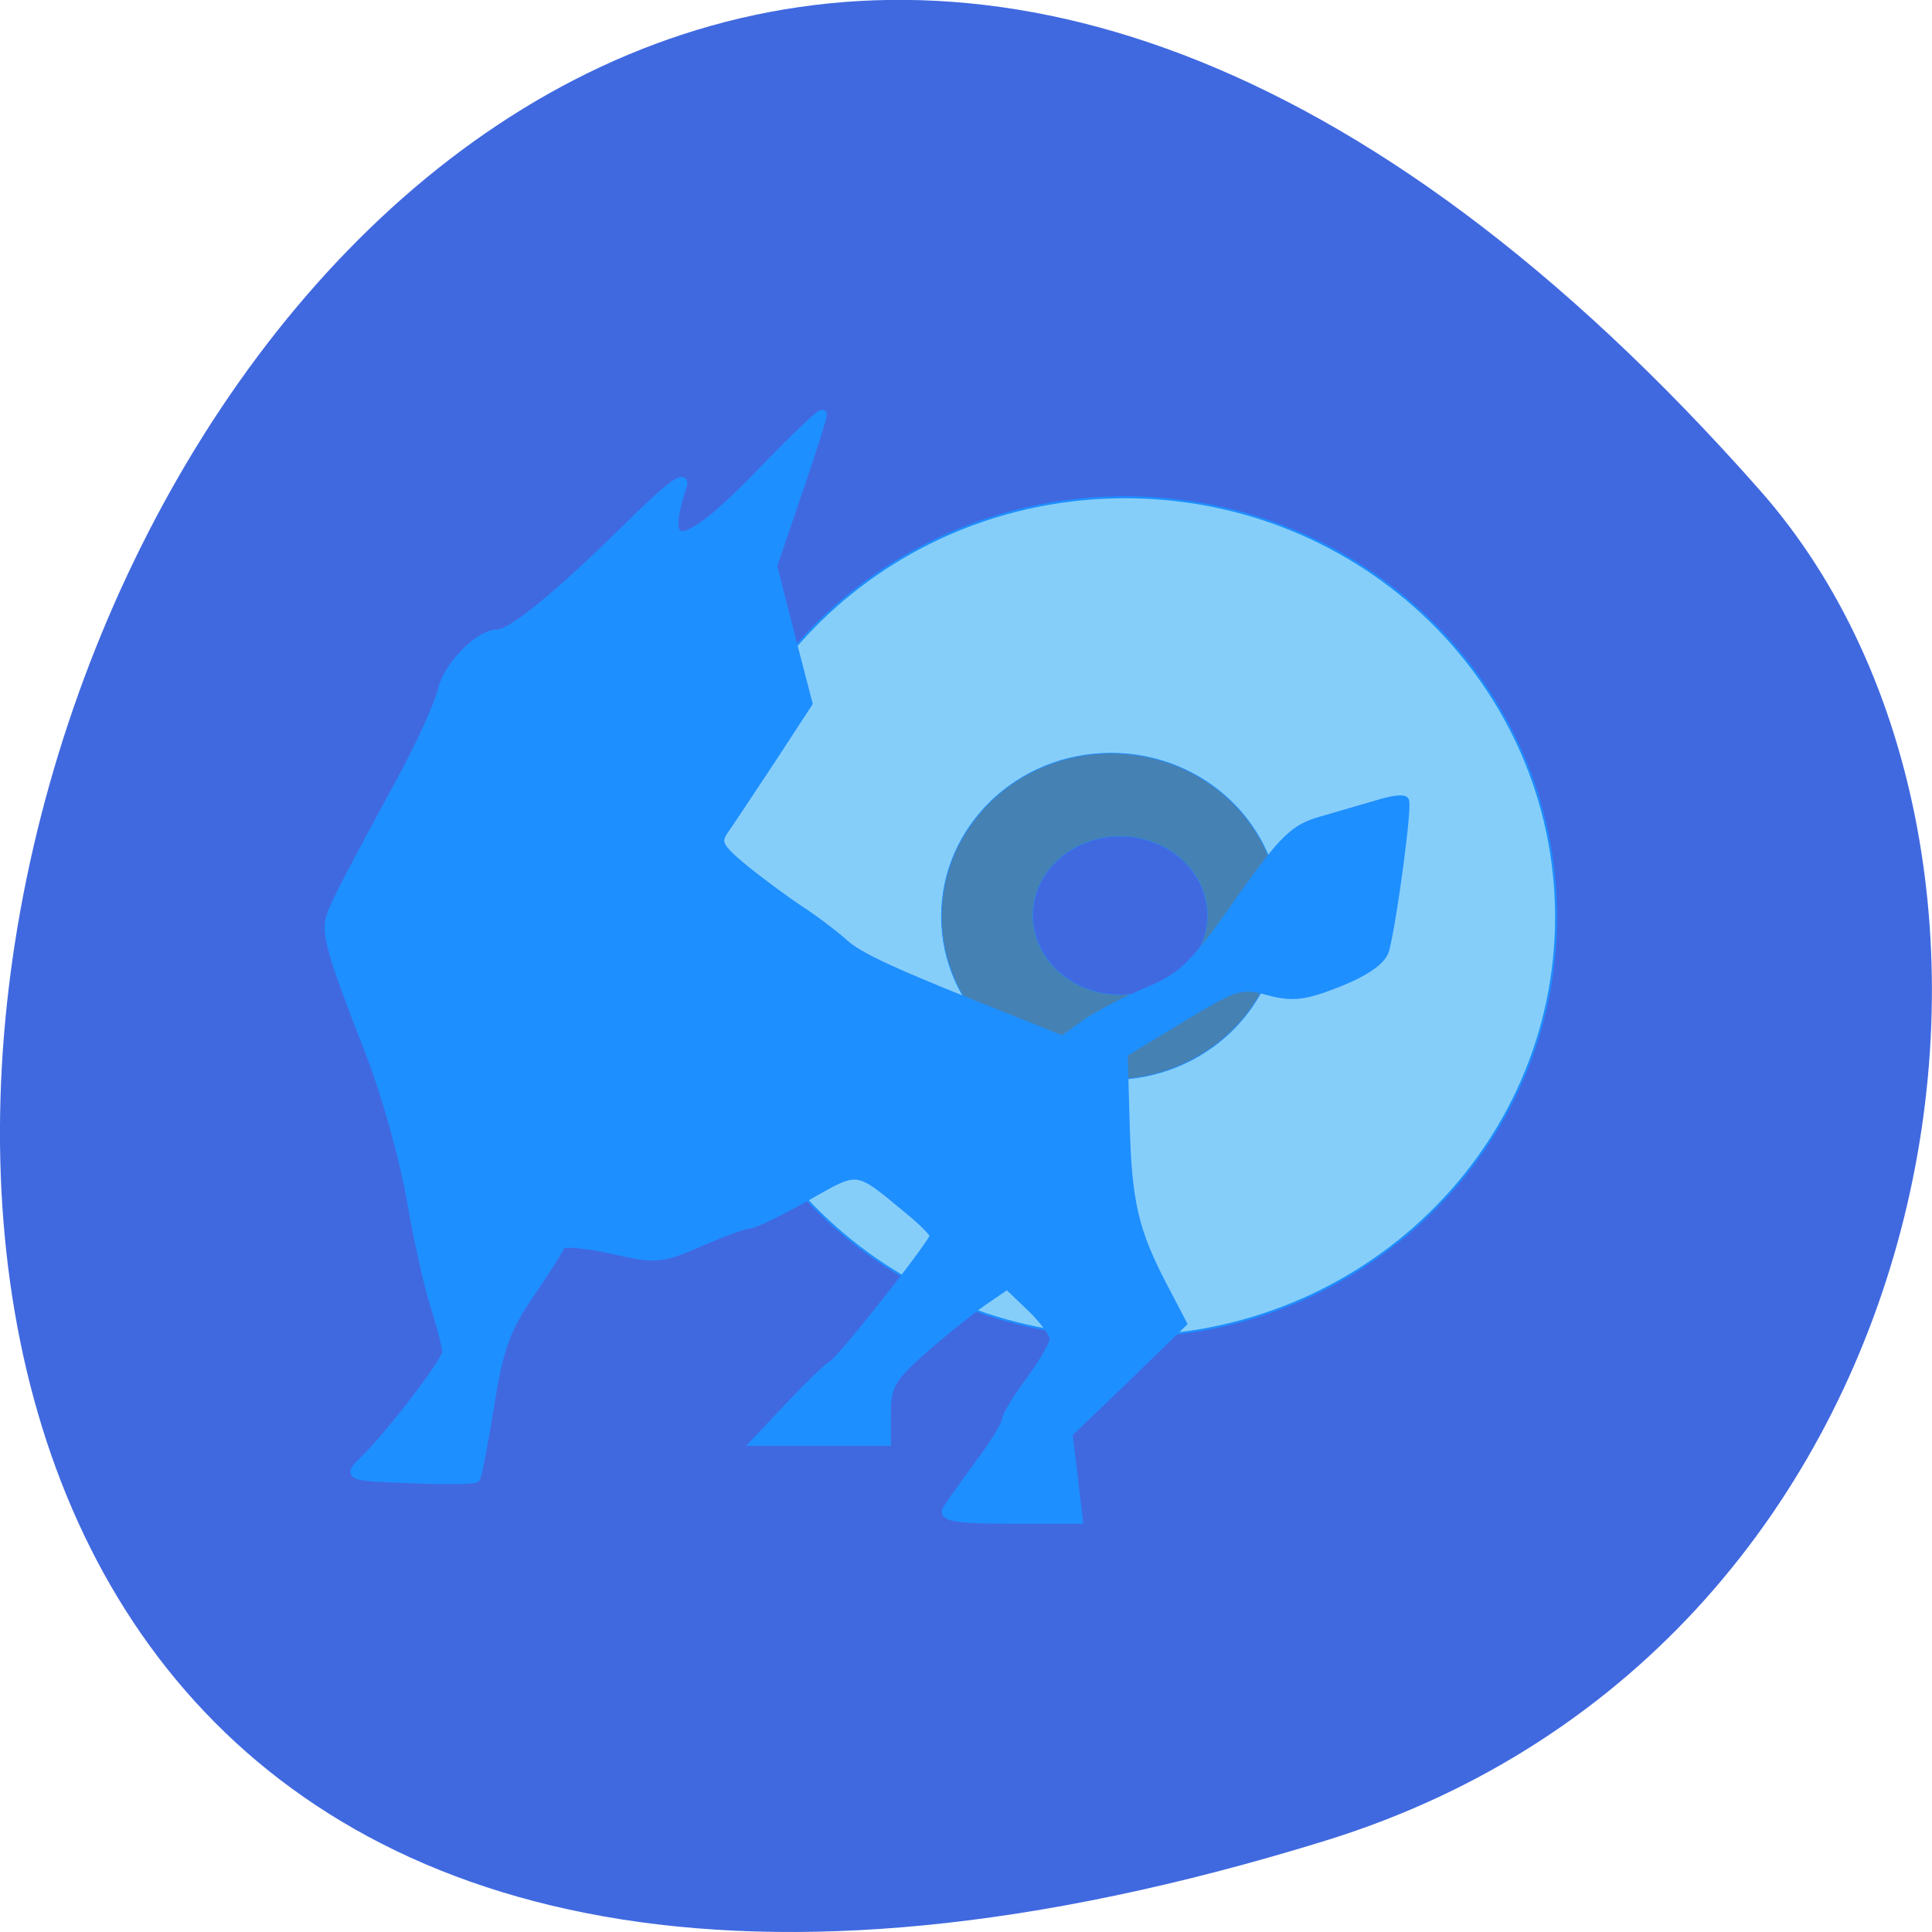 <svg xmlns="http://www.w3.org/2000/svg" viewBox="0 0 22 22"><path d="m 15.09 20.961 c -26.746 8.266 -13.371 -36.14 4.953 -15.375 c 3.672 4.164 2.258 13.148 -4.953 15.375" fill="#4069e0"/><g stroke="#1e8fff"><g stroke-width="0.254"><path d="m 254.82 168.56 c 0 29.29 -24.708 53.07 -55.14 53.07 c -30.434 0 -55.1 -23.78 -55.1 -53.07 c 0 -29.334 24.664 -53.11 55.1 -53.11 c 30.434 0 55.14 23.78 55.14 53.11" transform="matrix(0.089 0 0 0.09 -4.96 -4.728)" fill="#86cefa"/><path d="m 254.83 168.58 c 0 29.31 -24.691 53.09 -55.14 53.09 c -30.449 0 -55.14 -23.782 -55.14 -53.09 c 0 -29.31 24.691 -53.09 55.14 -53.09 c 30.449 0 55.14 23.782 55.14 53.09" transform="matrix(0.035 0 0 0.035 5.662 4.535)" fill="#4581b3"/><path d="m 254.89 168.62 c 0 29.23 -24.855 53.07 -55.21 53.07 c -30.353 0 -55.21 -23.837 -55.21 -53.07 c 0 -29.459 24.855 -53.07 55.21 -53.07 c 30.353 0 55.21 23.612 55.21 53.07" transform="matrix(0.018 0 0 0.017 9.161 7.559)" fill="#4069e0"/></g><path d="m 171.84 176.01 c 0.448 -0.682 2.332 -3.409 4.261 -6.05 c 1.928 -2.591 3.498 -5.182 3.498 -5.728 c 0 -0.545 1.435 -2.955 3.139 -5.273 c 1.749 -2.364 3.139 -4.864 3.139 -5.546 c -0.045 -0.727 -1.435 -2.636 -3.095 -4.227 l -3.05 -2.955 l -3.274 2.273 c -1.749 1.273 -5.337 4.137 -7.893 6.455 c -3.991 3.546 -4.664 4.728 -4.664 8.091 v 3.955 h -16.997 l 4.53 -4.864 c 2.511 -2.682 4.933 -5.05 5.382 -5.228 c 1.032 -0.455 13.365 -16.228 13.365 -17.14 c 0 -0.364 -1.48 -1.909 -3.319 -3.409 c -6.996 -5.864 -6.503 -5.773 -13.454 -1.773 c -3.498 2 -6.907 3.682 -7.624 3.682 c -0.673 0.045 -3.588 1.136 -6.458 2.409 c -4.933 2.182 -5.561 2.227 -11.481 0.864 c -3.453 -0.773 -6.413 -1 -6.593 -0.5 c -0.135 0.455 -1.973 3.409 -4.081 6.5 c -3.095 4.546 -4.04 7.273 -5.202 14.773 c -0.807 5.05 -1.615 9.319 -1.839 9.546 c -0.224 0.227 -4.081 0.273 -8.566 0.091 c -7.938 -0.318 -8.118 -0.364 -6.234 -2.227 c 3.543 -3.455 11.03 -13.319 11.03 -14.546 c 0 -0.682 -0.718 -3.455 -1.57 -6.228 c -0.897 -2.818 -2.287 -9.228 -3.139 -14.319 c -0.897 -5.091 -3.184 -13.41 -5.113 -18.501 c -5.965 -15.546 -6.279 -16.864 -4.844 -19.91 c 1.301 -2.864 1.928 -4.046 8.925 -17.14 c 2.422 -4.5 4.709 -9.682 5.158 -11.546 c 0.718 -3.182 4.799 -7.455 7.265 -7.455 c 1.884 -0.045 7.893 -5.05 16.728 -13.819 c 5.696 -5.728 7.983 -7.455 7.4 -5.728 c -3.05 9.273 0.404 8.637 10.315 -1.773 c 4.44 -4.637 8.03 -8.137 8.03 -7.728 c 0 0.409 -1.435 5.091 -3.274 10.41 l -3.229 9.637 l 2.287 9.09 l 2.332 9.09 l -4.844 7.5 c -2.691 4.091 -5.427 8.319 -6.144 9.319 c -1.076 1.591 -0.718 2.318 2.422 4.955 c 2.02 1.682 5.292 4.137 7.31 5.5 c 2.02 1.318 4.619 3.318 5.83 4.409 c 2.063 1.955 6.593 4.046 21.707 10.09 l 7.086 2.864 l 2.915 -2.136 c 1.57 -1.136 5.292 -3.091 8.207 -4.318 c 4.619 -1.955 6.099 -3.455 11.93 -11.864 c 5.83 -8.364 7.265 -9.773 10.898 -10.773 c 2.287 -0.682 5.561 -1.636 7.265 -2.136 c 1.659 -0.545 3.274 -0.773 3.498 -0.5 c 0.448 0.409 -1.48 15.273 -2.556 19.637 c -0.314 1.409 -2.377 2.909 -5.92 4.364 c -4.53 1.818 -6.099 2.046 -9.284 1.182 c -3.633 -1 -4.395 -0.773 -11.481 3.591 l -7.579 4.637 l 0.269 9.5 c 0.269 10.319 1.166 14.14 4.978 21.501 l 2.467 4.773 l -7.445 7.319 l -7.49 7.273 l 1.345 11.364 h -8.97 c -6.862 0 -8.79 -0.318 -8.207 -1.318" transform="matrix(0.087 0 0 0.086 -4.166 2.051)" fill="#1e8fff" fill-rule="evenodd" stroke-width="1.185"/></g></svg>
